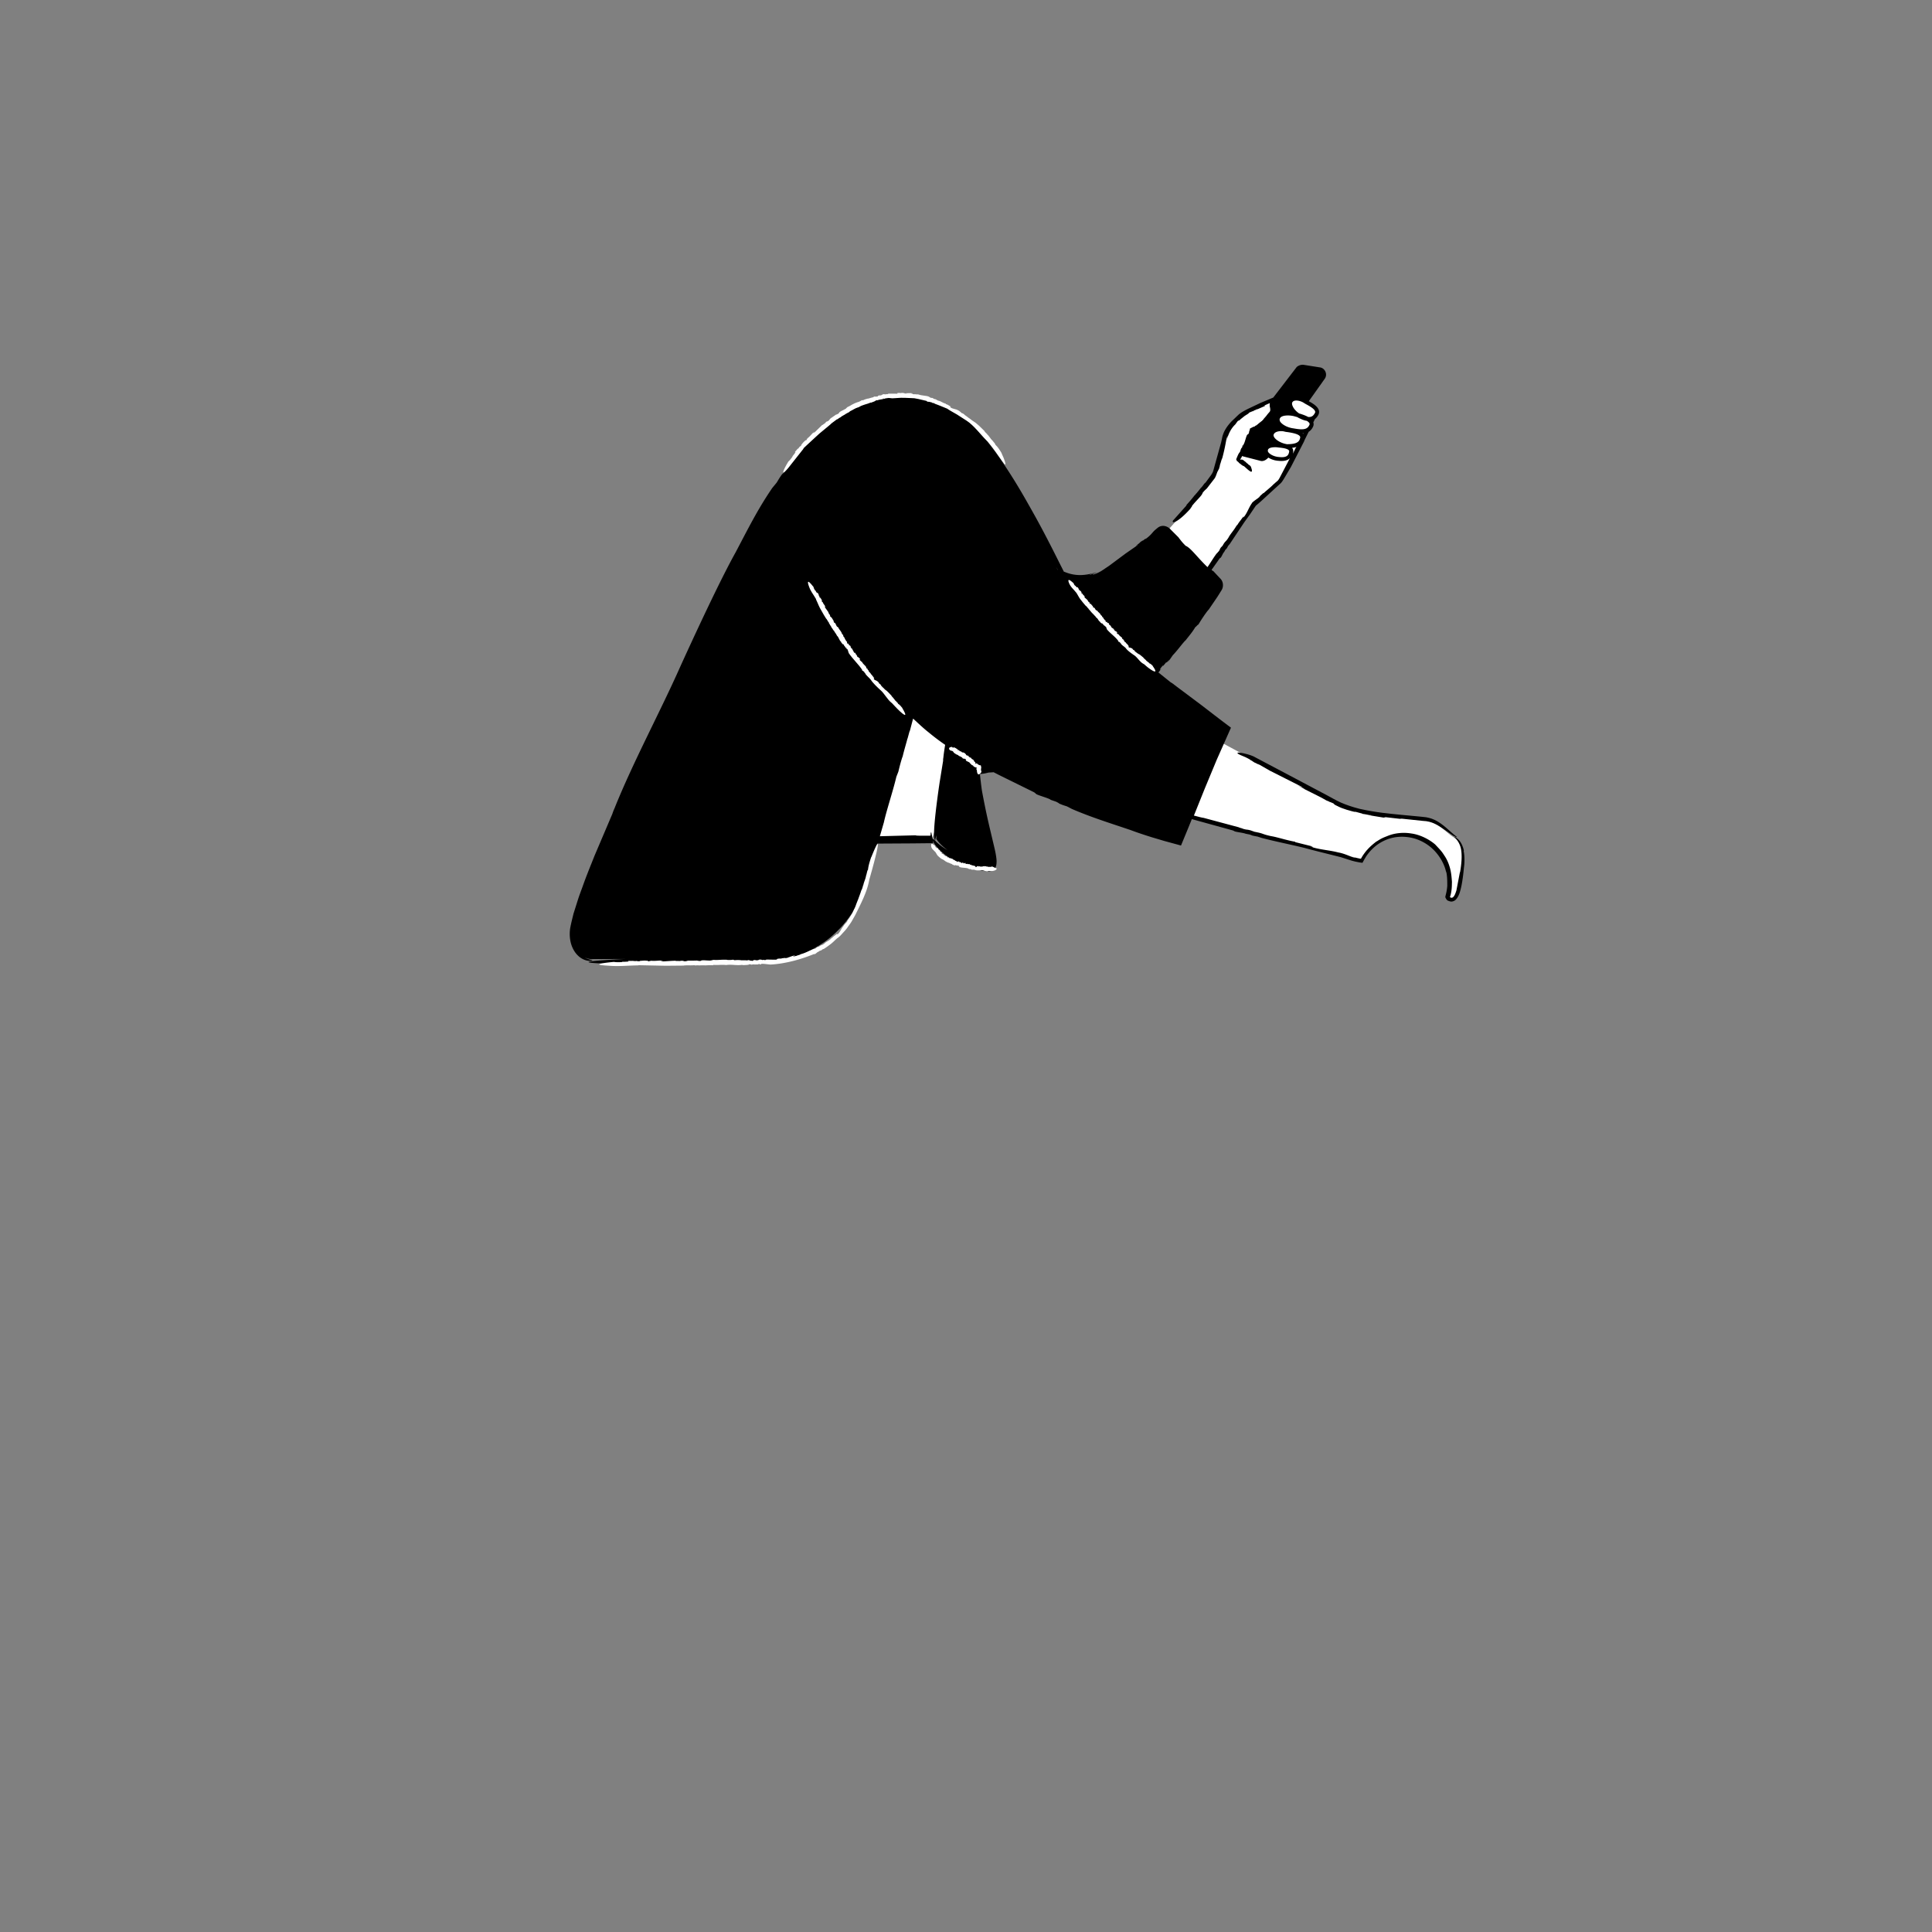 <svg xmlns="http://www.w3.org/2000/svg" viewBox="0 0 480 480" xmlns:v="https://vecta.io/nano"><rect x="0" y="0" width="480" height="480" fill="#808080" stroke="none"/><g fill="#fff"><path d="M319.2 100.64l-3.93 2.93a7.58 7.58 0 0 0 .63-.93c.8-1.3.1-2.9.1-2.9s-6.2 2.3-7.7 3.7-3.5 3.3-3.9 5.7c-.4 2-1.9 7.4-2.5 8.6-1.2 2.5-16 18.7-16 18.7l10.9 10.4 14.75-21.64 1.05-.86 5.3-4.6c1.3-1.2 8.63-16.6 8.63-16.6l-7.33-2.5z"/><path d="M324.3 99.74c-.8-.6-3-1.3-3.7 0-.43.95.5 2.5 1.9 3.42l-.8-.22c-1.1-.3-3.7-.5-4.2.9-.3.76.27 1.6 1.27 2.2-1.23.26-2.73.98-2.87 2-.06.72.6 1.47 1.55 2.02-1.2.2-2.87.8-2.95 1.78-.2 1 1.5 2.1 3.3 2.2 1.8.2 2.8-.3 3-1.8.08-.6-.2-1.05-.6-1.4 1.77-.06 3.02-.46 3.3-2 .12-.7-.28-1.28-.85-1.72 1.52.15 2.6-.1 3.15-1.38.3-.68-.2-1.23-.95-1.66 1 .13 1.7-.23 2.25-1.24.8-1.4-2-2.6-2.8-3.1h0zM153.43 208.58l78.2-.3s7.05-22.07 16.2-59.48c.93-19.08-1.07-48.2-23.14-49.08-11.8-.7-25.3 7.3-40.46 36.77-8.9 17.3-28.32 59.1-32.32 69.52-.55 1.3.3 2.57 1.5 2.57h.02zm207.9-.45c-1.9-1.1-4.07-4-7.42-4.3-9.2-.88-16.5-1.65-21.8-4.15-3-1.5-46.97-24.56-51.27-28.3-5.6-4.1.22 27.3 14.42 31.4s26.5 6.7 37.5 9.5c1.64.4 3.3 1.23 5.56 1.56 1.9-3.77 5.82-6.36 10.34-6.36a11.6 11.6 0 0 1 11.6 11.6c0 .08-.01.17-.01.25s.01.17.01.25c0 1.1-.2 2.2-.5 3.3.1.2.2.4.4.5 1.8.85 2.5-2.54 2.97-6.13s.7-7.35-1.8-9.1v-.02z"/></g><path d="M363.7 211.34c-.14-.66-.37-1.26-.63-1.76-.28-.5-.58-.88-.88-1.13-.58-.5-.93-.62-.78-.44.1.2.83.7 1.34 2.1.52 1.4.52 3.64-.02 6.7l-.01-.17-.88 4.6c-.2.6-.4 1.22-.73 1.56-.16.18-.3.24-.46.24-.15.01-.3-.04-.4-.18 0-.08.04-.1.1-.34.1-.32.18-.72.24-1.15.14-.84.12-1.8.14-2.22l.01.08c-.08-1.18-.18-2.4-.5-3.58-.33-1.17-.8-2.3-1.5-3.22.06.07.12.08.4.54l-.75-1.1c-.26-.37-.56-.7-.83-1l-1-1.07c-1.53-1.3-3.75-2.44-5.97-2.73-2.2-.36-4.28.01-5.47.48l.16-.08c-1.34.56-1.8.63-3.15 1.52-.08.04-.18.1-.17.08-.63.48-1.52 1.2-2.26 2.04-.37.4-.7.85-.98 1.25-.26.38-.53.85-.55.93-.02-.01-.04-.01-.06-.02l-.04.08-.08-.01-.17-.03-.7-.15-1.43-.4 1.06.33c-.2.04-.74-.14-1.48-.43-.73-.28-1.72-.7-2.82-.88-2-.53-4.14-.64-6.2-1.23-1-.16.9.07-.6-.22-.03-.1.7.1.34-.06l-4.17-1.04-.06-.1c-2.37-.43-4.4-1.15-5.98-1.4-2.43-.53-1.57-.6-4.1-1.08l-.95-.34c-1.07-.3-.8-.07-1.97-.42.1-.04-1.5-.43-.78-.3l-8.96-2.4c-.57-.06-1.6-.37-2.4-.57l.2-.48 2.52-6.27 2.95-7.1 3.54-7.98-2.28-1.72-1.7-1.3-3.38-2.6-6.65-4.98a4.31 4.31 0 0 0-.59-.44l-.4-.25-3.03-2.43.83-1.07c-.73.83-.55.2.4-.77l-.14.33.97-1.16c-.25.38-.02.3.7-.56l-.37.66 1.2-1.73c1.14-1.15 2.62-3.25 3.16-3.67l1.14-1.44c.6-.77 1.2-1.64 1.36-2.02-.32.63.85-.88.64-.37.43-.8 1.88-3.03 2.6-3.82l-.1.17 2.28-3.35 1-1.6c.6-.92.47-2.26-.36-3l-1.7-1.82c0 .08-.18-.07-.4-.27l2.03-2.87.2-.14c.16-.01.67-1.3.88-1.4l.3-.54c.12-.13.34-.42.2-.15.33-.47.32-.5.5-.85l.4-.46 3.62-5.42 1.36-1.88 1.5-2.22.57-.48.63-.55 3.33-3.05 1.23-1.12c.2-.2.42-.34.64-.63.23-.27.34-.5.52-.75l1.8-3.04 3.18-6.18c.08-.12.2-.48.2-.48l1.04-2.1c.45-.27.82-.68 1.1-1.3.15-.34.16-.7.05-1.03l.38-.8c.3-.24.6-.56.85-1.03.2-.37.26-.77.15-1.16-.28-1-1.58-1.76-2.5-2.27l3.92-5.52c.4-.53.47-1.23.2-1.83s-.8-1-1.42-1.06l-3.8-.6c-.68-.13-1.32.04-1.9.5l-5.83 7.6-3.15 1.32-2.95 1.4c-1.04.52-1.97 1-2.65 1.65l-1.72 1.65c-.52.58-1.04 1.2-1.5 2.02a6.66 6.66 0 0 0-.6 1.43c-.1.27-.14.58-.2.84l-.17.8-1.84 6.62c-.06.25-.14.55-.26.82-.13.27-.28.53-.5.83l-1.25 1.7-.36.33c-.24.35-.54.76-.85 1.07v-.03c-.37.53-.86 1.06-1.05 1.32v-.03l-.5.6.06-.12c-.68.9-1.44 1.77-2.13 2.52h.12l-3.3 3.7v-.03c-.74 1 .8 1 4.24-2.82-.12.01.57-.72.32-.6 1.2-1.55 2.5-2.56 2.7-3.33.56-.7.74-.76 1.04-1.1l-.12.18 2.1-2.72c.3-.57.33-.75.73-1.8-.07.37.1-.07.22-.47-.08.26-.08.34.14-.17.01-.08.03-.2.06-.3.01 0 .02-.02.02-.01.2-.67.13-.56.03-.26 0-.02-.02 0-.07.1.3-.66.57-1.93.7-1.98.54-2 .82-3.5 1.12-5.2.1-.16.05.2-.02.7.08-.4.14-.77.27-1.13.06.03-.15.63-.2 1 .33-1.3.9-2.7 2.12-3.86l.2-.3.08-.06c-.03-.02.2-.32.37-.5.22-.12.1.12.7-.46l.96-.76 1.2-.76c-.42.2-.3.1-.14-.02.37-.2.62-.24.9-.4l.08.07c-.2-.01.95-.55 1.08-.64.25-.03-.57.32-.64.4l2.32-1.02c.8-.4-.2-.02.18-.26l.86-.38.43-.18c-.08.14-.06.4-.06.4-.06.6.23.9.1 1.56-.1.25-.3.4-.44.58s-.3.34-.5.64l-.7.8c-.04.2-.33.3-.42.52l-.1-.01c-.03.07-.08.14-.15.15l-.01-.02c-.05.1-.16.15-.18.2l-.01-.02-.1.08v-.04c-.1.16-.26.26-.4.33l.06.06c-.34.1-.35.33-.7.4v-.02c-.23.4-.62.17-.9.55.05-.05-.04-.03-.06-.05l-.45.28c-.01.1.01.18.06.22-.08.2-.1.14-.18.13.07.04.02.25-.01.33v-.06l-.1.3.15-.01c-.1.14-.18-.02-.2.14l.1.04c-.1.2-.32.27-.5.46-.4.86-.5 1.92-1.04 2.64h-.1c-.12-.04.08.3-.04.28v.12c-.03.02-.08.06-.1 0-.04.08-.02.1-.02.17l-.1.06c-.2.3-.2.66-.4 1-.33.33-.5.83-.9 1.77.04.07.07.14.1.2.08.13.07.32.2.3.13.06.27.2.46.44l.22.14.12.1.22.18c.15.12.3.22.5.3.01.03.08.03.1.02l.48.42s.57.54 1 .83c.42.28.78.27.28-1.02l.03-.01c-.22-.32-.4-.5-.68-.57.08-.16-.23-.22-.27-.32l.02-.01c-.27-.05-.32-.4-.6-.43.02-.01.05-.04.1-.01-.15-.08-.38-.18-.34-.27l-.3-.15-.15-.07-.04-.01a.65.65 0 0 0-.31.04l.04-.02h-.04c-.07.02-.1.02-.1.02-.01-.01.03-.04 0-.05.02-.01.03-.02.04-.02-.07-.01-.02-.08.01-.14.02-.04.05-.07.04-.1l.07.01.05-.13-.04.04c-.17-.07.17-.08.18-.34.03-.05.03-.1.03-.18l4.43 1.14c.18.06.36.1.53.1.5 0 1.02-.25 1.53-.77l.07-.1a5.4 5.4 0 0 0 2.56.81c.25.03.5.04.72.04.93 0 1.62-.24 2.1-.7l-2.68 5.12.03-.1c-.3.66-.64.72-1.28 1.37-.05.02-.1.06-.1.05-.6.67-1.98 1.74-2.5 2.25l-.08-.02-1.34 1.2.52-.43c-.03.14-.27.32-.62.58l-.6.43-.33.25-.38.33-.15.25c-.7 1-1.08 2.26-1.87 3.26-.27.55.18-.52-.27.27-.1-.03.2-.38-.01-.23-.46.76-.9 1.15-1.46 2.1h-.1c-.7 1.26-1.6 2.17-2.03 3.03-.78 1.25-.74.7-1.48 2.04l-.42.44c-.38.53-.16.46-.6 1.03-.03-.07-.56.73-.37.35-.8 1.03-1.46 2.2-2.36 3.5-2.52-2.4-4.15-4.78-5.43-5.3-1.17-1.16-1.27-1.5-1.84-2.12l.3.26-2.17-2.17c-.56-.7-2.08-1.48-3.35-.34l.05-.05-.6.5c-.84.77-.8 1.1-2.45 2.32.45-.5-.2.04-.8.52.37-.32.47-.44-.36.13l-.4.4c-.01 0-.05.02-.04 0-.98.8-.8.7-.3.35-.01.03.04.02.2-.07l-3.17 2.2-4.1 3.05-1.9 1.27c-.63.36-1.3.7-2.02.9-.36-.01.32-.23 1.1-.6-.65.28-1.32.52-2.02.64-.01-.13 1.18-.3 1.76-.62-1.2.36-2.45.65-3.8.7s-2.8-.2-4.2-.8l-.14-.03-.98-1.93c-2.32-4.65-4.13-8.16-6.17-11.85-2.07-3.67-4.2-7.6-7.7-12.84-.74-1.17-1.5-2.18-2.16-3.14-.72-.92-1.34-1.8-2-2.57a48.02 48.02 0 0 0-3.82-4.12c-.68-.6-1.33-1.24-2.1-1.8-.78-.55-1.52-1.2-2.44-1.75-.9-.55-1.87-1.17-3.03-1.65-1.1-.58-2.43-.95-3.87-1.4-2.8-.7-5.84-.76-8.74-.24l-1.26.3c-.14.02-.28.03-.42.05-4.17.7-8.04 2.48-11.36 4.74-3.34 2.27-6.2 4.97-8.8 7.7l-.54.4c-.17.04-.8.88-1.44 1.74s-1.22 1.82-1.48 1.97l-1 1.44c-.34.36-.97 1.17-.5.44-.94 1.3-.93 1.37-1.54 2.36l-1.1 1.34c-3.6 5.25-6 10.1-9.1 15.98-3.9 6.98-10.2 20.58-13.78 28.45-4.92 11.1-11.66 23.56-16.3 35.12-.12.27-.24.54-.34.8-.1.3-.2.54-.18.54l-4.46 10.48-.85 2.13c-.53 1.33-1.28 3.18-2.04 5.32-.38 1.07-.82 2.18-1.2 3.36l-1.14 3.6c-.3 1.25-.62 2.46-.84 3.7-.17 1.28-.1 2.56.22 3.7s.88 2.12 1.56 2.83c.67.72 1.46 1.14 2.1 1.33.65.2 1.15.17 1.42.13.27-.03.3-.1.12-.16-.2-.08-.63-.13-1.27-.4-.16-.07-.34-.17-.52-.28.55.27 1.15.43 1.78.43l8.25-.04c-20.52 1.03.23 1.28.23 1.28 12.38.24 18.74-.18 33.5-.38a28.58 28.58 0 0 0 8.43-1.4c2.34-.77 4.27-1.75 6.12-2.9 1.86-1.14 3.56-2.56 5.3-4.4a26.16 26.16 0 0 0 4.85-7.44c.37-.76.64-1.56.92-2.36.3-.82.5-1.57.75-2.37l1.4-4.73 1.15-3.96 8.63-.05 4.8-.05h.47l-.16-.77c.01.04.03.1.04.14.13.28.35.67.63 1.08.3.37.62.82.98 1.14.35.34.67.65.93.85l.4.33c1.8 1.4 3.5 2.18 5.17 2.83.83.32 1.67.58 2.54.82.44.12.9.23 1.35.32.23.05.48.1.72.14.08.02.33.05.55.07s.44.05.66.07c.33-.04.67-.05.95-.22.3-.15.54-.43.7-.73.15-.3.24-.67.27-1.06a12.02 12.02 0 0 0 .02-.6l-.03-.44c-.1-1-.3-1.95-.55-3-1.46-6.2-1.88-7.73-3.06-14-.2-1.4-.36-2.78-.5-4.18.43 0 1-.04 2.14-.34l1.15-.07c.04-.01.05-.01.1-.02l1.36.7 8.73 4.3.44.36c.13.3 3.3 1.1 3.65 1.5l1.38.48c.36.2 1.14.57.46.33 1.24.54 1.28.52 2.2.82l1.3.67c4.9 2.1 9.25 3.43 14.56 5.23 1.47.56 3.27 1.16 5.25 1.78l3.1.92 4.14 1.13 1.84-4.46.85-2.1c.03.01.05.02.08.02l10.14 2.8.36.18c.13.17 2.43.42 2.74.62l1.02.2c.28.1.87.26.36.17.93.24.96.22 1.64.35l.98.32c3.67.96 6.83 1.55 10.7 2.5 2.3.64 5.68 1.45 9.02 2.3l2.5.8a14.34 14.34 0 0 0 1.29.33l.7.14.52.08c.16.01.38.12.42-.1l.44-.8.3-.5c.2-.32.42-.62.64-.9.45-.57.92-1.05 1.38-1.47a10.53 10.53 0 0 1 4.79-2.44c1.83-.38 3.78-.26 5.58.3 1.8.6 3.4 1.6 4.7 2.97 1.26 1.35 2.22 2.96 2.72 4.66.04.23.24.8.24.8.2 1.06.2 2.17.2 3.26a12.48 12.48 0 0 1-.23 1.61l-.23.97c-.08.23.07.44.18.64.12.2.28.4.5.47 0-.01.2.1.57.18.35.1 1-.08 1.37-.5.77-.84 1.08-2.07 1.37-3.43.27-1.37.46-2.87.6-4.4.2-1.38.2-2.93-.07-4.26l.06-.04zm-42.67-100.08c.36-.04.7-.1 1-.2-.3.6-.62 1.3-.83 1.66.03-.13.07-.26.08-.4.07-.4-.03-.75-.26-1.05l.01-.01zm1-.02c.01-.04 0-.07.04-.18.02-.01.04-.01.06-.02-.04.07-.07.14-.1.2zm1.72-3.47c-.03-.04-.08-.08-.1-.12.06 0 .1-.01.17-.02a1.96 1.96 0 0 1-.06.14h-.01zm-2.68-7.8c.12-.22.32-.36.6-.42.77-.17 1.87.24 2.38.62a11.46 11.46 0 0 0 .52.3c.7.38 2 1.1 2.17 1.74a.47.47 0 0 1-.06.4c-.36.67-.8 1.07-1.67.98-.64-.35-1.43-.63-2.24-.87-.75-.5-1.37-1.2-1.64-1.88-.14-.34-.17-.65-.07-.86l.01-.01zm-3.1 4.06V104c.2-.58 1.1-.78 2-.78.58 0 1.16.08 1.6.2l.18.05.57.16c.2.14.44.26.67.36.5.24 1.1.48 1.7.57.3.2.54.4.64.6.06.12.06.24 0 .38-.5 1.13-1.43 1.35-3.88.9-1.68-.2-2.97-1.02-3.4-1.7-.13-.27-.17-.5-.1-.72l.02.01zm-.14 9.52c-1.23-.07-2.27-.63-2.67-1.14-.1-.12-.2-.3-.16-.46v-.06c.01-.17.08-.3.2-.4.35-.3 1.03-.38 1.62-.38.22 0 .43.01.6.04l.33.04c.62.06 2.08.2 2.47.7.07.1.1.18.07.3-.14.96-.6 1.56-2.5 1.36h.04zm1.86-3.2c-1.83-.3-3.33-1.48-3.28-2.25.04-.27.2-.48.46-.65.64-.4 1.77-.4 2.34-.2a7.47 7.47 0 0 0 .66.1c.85.13 2.62.4 3.07 1.02a.42.42 0 0 1 .08.39c-.2 1.17-1.1 1.6-3.33 1.6h0zm-87.2 98.63c-.56-.53-.74-.6-.74-.4l-.4-1.88c-.01.02-.02.03-.02.01-.05.17-.1.32-.12.44-.02.08-.03.14-.05.2l-.03.17c0 .04.06-.1.13-.3.01.03.04.01.1-.13-.05.12-.1.25-.16.38-.03.05-.03.15-.1.16h-1.6c-1.06 0-1.92 0-2.03-.1l-8.87.23 1-3.45c.63-2.9 2.3-7.9 3.1-11.32l.5-1.28c.28-1.18.63-2.56 1.02-3.7l.01.08c.4-1.76 1.02-3.7 1.22-4.6l.01.08.58-2.12-.05.38.87-3.3c1.25 1.15 2.48 2.34 3.83 3.4 1.32 1.1 2.7 2.14 4.13 3.12-.18 1.1-.34 2.17-.45 3.23a2.4 2.4 0 0 0-.05.7l-.88 5.45s-1 6.6-1.3 10.77c-.07 1.04-.1 1.92-.07 2.52.01.13.02.26.04.4l.03.15c.01.07.04.2.07.27.07.17.1.13.14.14.03-.01.04-.04.05-.1-.03-.26.1-.44.18-.76.03-.08.06-.2.1-.3-.05.55-.07.88-.05.92.68 1.04 1.66 1.95 2.78 2.76a14.76 14.76 0 0 1-2.92-2.17v-.03zm29.9-68.1l.43.7c-.02-.01-.05-.02-.07-.03l-.36-.67zm.8 1.45l-.42-.77.42.77z"/><path d="M311.38 187.9c-1.63-.73-5.24-1.4-3.47-.44.93.46 1.15.4 2.78 1.32-.56-.23.12.12.73.45-.4-.2-.53-.25.26.22.12.04.3.13.47.2 0 .01.03.03.01.03 1.04.53.87.42.4.15.03 0-.01-.03-.14-.12l3.05 1.75 7.96 4.02c.26.2-.36-.07-1.12-.45l1.84.95c-.05.06-1.07-.5-1.64-.8 2.12 1.26 4.55 2.25 7.05 3.7l.56.22.15.1c.01-.03.6.22 1 .4.35.24-.12.16 1.2.76 1.03.55 3.07 1.14 4.53 1.46-.78-.2-.5-.2-.17-.12l1.63.44.05.1c-.26-.14 1.86.3 2.13.3.4.15-1.1-.14-1.3-.13l4.26.7c1.53.15-.26-.13.47-.1l4.2.48-.48-.14 5.73.6c2.36.06 3.96 1.23 5.1 2l2.45 1.7c1.1.54 1.1.4.53 0-.5-.36-1.4-1.2-2.25-1.94-.84-.75-1.68-1.3-1.68-1.3-.82-.55-1.7-.98-2.6-1.2-.44-.13-.94-.2-1.33-.23l-1.17-.12-4.46-.42c-2.96-.3-6.13-.55-10.38-1.5-1.85-.47-3.33-1-4.58-1.54-1.23-.55-2.3-1.2-3.4-1.78l-8-4.24-10.37-5.48z"/><g fill="#fff"><path d="M204.27 149.52l.02.1c.02-.01.02-.04-.02-.1zm15.27 21.5c.01 0 .01.01.02.01-.01-.01-.02-.01-.02-.01zm-14.3-17.36l-.03-.03.03.03z"/><path d="M202.72 148.9c.62 1.27.66 1.67 1.42 2.92.32.62.73 1.25 1.08 1.83.27.22.45.78.73 1.05l.01.16c.1.1.2.22.23.35h-.02c.15.14.23.35.3.42h-.02l.13.2-.05-.02c.23.26.42.57.56.85l.06-.07c.26.62.54.74.77 1.3h-.02c.6.52.5 1.1 1.13 1.64-.08-.07-.01.06-.04.06.22.3.45.6.6.5.14.22.07.2.04.27.06-.04.2.13.33.3l-.08-.06.36.47.05-.18c.15.28-.1.16.1.4l.1-.07c.23.37.23.68.4 1.07.98 1.44 2.4 2.75 3.3 4.1l-.02.1c-.08.1.43.22.38.34l.17.1c.02.05.07.16-.01.1.1.13.13.12.24.2l.06.2c.4.56.9.9 1.35 1.46.45.76 1.64 1.88 2.34 2.52 1.03.85 1.7 2.33 2.77 3.17.02.04.12.1.13.1l.84.9s1.02 1.1 1.76 1.68c.75.58 1.16.66-.03-1.34h.04c-.42-.53-.7-.85-1.12-1.1.07-.17-.37-.4-.43-.57h.02c-.38-.2-.5-.7-.86-.9.02 0 .06-.02.13.04-.2-.2-.5-.46-.45-.54-.5-.5-1.1-1.23-1.52-1.45h.04c-.25-.1-.23-.23-.46-.4 0-.02-.01-.04 0-.04-.26-.13-.55-.58-.73-.72l.04-.06-.38-.4.12.16c-.18.07-.2-.4-.54-.6-.23-.3-.8-.3-.97-.66-.2-.08.2.03-.02-.13.07-.07.13.06.14-.05-.2-.17-.22-.4-.5-.6l.05-.06c-.4-.24-.46-.68-.75-.82-.34-.3-.03-.37-.44-.63l-.04-.2c-.12-.16-.2-.03-.3-.23.06-.03-.14-.25-.01-.2-.25-.45-.77-.68-1.06-1.3-.18-.03-.33-.33-.47-.36.03-.05-.4-.52-.08-.3.03.02.06.06.04.07l.08-.01c-.12-.38-.5-.47-.7-.78.05.1.14.2.04.17l-.2-.28.1.02-.28-.43-.02.1c-.12-.22-.07-.37-.32-.53-.12-.07.06.25-.12.05l-.6-1.1c-.05.08-.1-.01-.2-.1l.05-.05c-.35-.3.04-.23-.3-.55h.07l-.2-.01c-.35-.25 0-.26-.42-.53.1.14-.1.16-.18-.04h.1c-.08-.1-.13-.1-.16-.2.07.04.1-.03 0-.17l.14.05-.3-.2c-.08-.26-.4-.55-.36-.7 0 0-.26-.5-.43-.55.12.06-.02-.22.1-.2-.14-.08-.43-.4-.45-.6l.03.02c-.27-.58-.68-.86-.88-1.4-.06.07-.18-.22-.23-.1-.4-.45-.37-1.04-.77-1.05-.15-.22-.1-.32-.15-.45l.05.05-.54-.87c-.12-.14-.27-.1-.4-.4.1.06.03-.05-.03-.16.05.06.08.07.04-.1-.03-.01-.06-.04-.08-.06-.1-.18-.1-.14-.07-.05-.01 0-.02.01-.02.05-.04-.23-.3-.52-.22-.6l-.94-1.32c.02-.08.12.01.22.13l-.2-.32c.07-.04.14.16.2.26-.1-.45-.56-.74-.7-1.25l-.1-.06v-.03c-.03.02-.12-.06-.17-.13.03-.1.14-.07.02-.3-.04-.2-.3-.5-.46-.7.06.13 0 .1-.05.07-.06-.1-.03-.2-.1-.3l.08-.05c-.06.1-.24-.25-.3-.28.03-.1.15.15.2.15l-.37-.68c-.2-.2-.06.1-.2.01-.13-.2-.3-.4-.37-.66l-.03.12c-.27-.38-.38-.63-.44-.94-1.07-1.37-1.35-1.44-1.38-1.15-.02.3.22.93.22.93.45 1.35 1 1.86 1.8 3.25l-.04.04zm34.85 37.02v.04c.01-.01.02-.02 0-.04zm5.5 4.03h0zm-5.36-2.45h0z"/><path d="M236.67 186.6c.27.25.25.44.6.6.14.12.3.2.46.3.14-.05.2.13.33.1l-.01.08c.05-.01.1-.01.1.05l-.01.02c.07-.01.1.05.14.04h-.01l.05.03-.03.02c.1.01.18.06.23.12l.05-.07c.08.18.24.07.3.25l-.01.02c.3-.07.16.3.45.25-.04.01-.02.04-.03.06.1.03.18.08.28-.05.05.04.01.08-.02.13.04-.06.1-.05.15-.02l-.04.01.14.07.06-.13c.04.08-.1.15 0 .17l.07-.1c.08.08.02.27.06.4.33.3.9.34 1.1.76l-.04.08c-.07.1.2-.1.15.02h.07c0 .03.01.06-.03.07.03.03.05.01.1 0v.1c.1.15.32.12.45.25.08.26.5.4.75.46.13.01.15.05.15.12-.03.07-.08.12-.1.15a.41.41 0 0 0 .08.32c-.02.01.03.04.04.04l.02.32s.14 1.53 1.05.24h.03c.05-.18.05-.3-.1-.4.17-.04 0-.14.05-.2h.01c-.15-.1.08-.23-.05-.32.01 0 .06 0 .07.02-.03-.07-.08-.17.02-.18l-.1-.6c-.1-.06-.22-.1-.34-.1h.03c-.16.02-.12-.07-.25-.1 0-.01 0-.02.01-.03-.13.04-.18-.1-.25-.1l.04-.06-.12-.07.03.04c-.12.14-.02-.16-.17-.12-.06-.08-.38.2-.4.06-.1.04.12-.1.02-.08.05-.08.06-.03.1-.1-.08 0-.03-.15-.14-.14l.04-.06c-.17.04-.1-.2-.25-.14-.13-.02.07-.22-.1-.18l.02-.1c-.03-.04-.1.08-.12 0 .04-.05-.03-.08.03-.1-.04-.16-.3-.04-.33-.28-.1.08-.13-.03-.2.03.03-.05-.13-.1.01-.15.01 0 .02.01.01.02l.05-.05c0-.17-.2-.04-.25-.12.01.04.04.05-.01.08l-.07-.06.05-.04-.1-.1-.03.07c-.03-.07.03-.2-.1-.14-.06.03-.01.12-.08.1a1.41 1.41 0 0 0-.17-.32c-.04.08-.06.06-.1.05l.04-.06c-.16.01.06-.16-.08-.16l.04-.04-.12.1c-.17.06.05-.16-.17-.06.04.02-.08.15-.1.1l.05-.05c-.03-.01-.06.01-.07-.01.04-.02.07-.08.03-.1l.08-.05-.15.06c-.01-.1-.15-.1-.1-.2 0 0-.1-.13-.18-.06.06-.04.02-.1.08-.16-.08.04-.2.03-.2-.07h.01c-.08-.17-.3-.07-.35-.24-.05.07-.08-.01-.13.1-.2 0-.1-.35-.34-.1-.07-.03-.02-.1-.04-.15h.02c-.1-.03-.16-.08-.23-.14-.06 0-.16.12-.2.04.06-.03.02-.05 0-.07.02 0 .04-.01.03-.07-.02.01-.03.02-.04.02-.05-.02-.05 0-.04.02-.01.01-.01.02-.02.04 0-.1-.13-.1-.07-.18-.15-.08-.3-.05-.44-.1.02-.05.08-.08.12-.07l-.1-.04c.05-.06.07 0 .1 0-.01-.17-.27-.03-.3-.2l-.06.03c-.02.03-.07.05-.1.04.03-.07.1-.13.04-.17 0-.1-.14-.06-.22-.07.02.03-.01.06-.04.07-.03-.02 0-.1-.04-.08l.05-.08c-.04.08-.13.03-.16.05.03-.07.08-.02.1-.06l-.17-.1c-.1.02-.04.08-.12.13-.06-.02-.15-.01-.17-.1l-.03.08c-.13-.02-.18-.07-.2-.18-1.1.03-.7.64-.7.64.22.34.5.25.88.44l-.08-.05zm32.13-39.28v.08c.01 0 .01-.03-.02-.08h.02zm13.62 14.84c.01 0 .01 0 .02.01-.01-.01-.02-.01-.02-.01zm-12.67-11.66h0-.02.02z"/><path d="M267.35 147.17c.6.9.64 1.23 1.37 2.1.32.43.7.86 1.04 1.26.25.1.43.53.7.7l.02.13c.1.06.2.13.22.23h-.02c.14.08.22.23.3.27l-.02.01.12.14h-.04c.2.17.4.37.52.57l.05-.07c.26.45.5.48.72.9h-.02c.56.3.5.8 1.05 1.1-.07-.04-.01.05-.03.06.2.2.4.4.54.3.13.15.07.16.04.22.06-.05.2.06.3.17l-.07-.03.32.32.05-.16c.13.2-.1.16.1.3l.08-.08c.2.26.2.52.36.8.87 1.02 2.08 1.82 2.8 2.84l-.02.1c-.07.1.38.1.33.22l.14.06c.01.04.06.12-.01.1.1.1.1.08.2.12l.05.16c.33.4.76.6 1.14 1 .37.58 1.4 1.3 2 1.72.88.53 1.44 1.68 2.37 2.18.01.04.1.06.12.05l.72.62c-.01.03 3.6 2.86 1.5-.1l.04-.01c-.36-.37-.6-.6-.96-.7.07-.17-.32-.28-.37-.4h.02c-.33-.1-.43-.5-.73-.6.02 0 .05-.03.1.01-.18-.13-.44-.3-.38-.38-.42-.32-.94-.84-1.3-.94l.04-.01c-.2-.05-.2-.15-.4-.25 0-.02-.01-.03 0-.04-.23-.06-.47-.4-.62-.47l.04-.06-.32-.27.1.12c-.16.1-.15-.3-.46-.4-.2-.2-.68-.1-.83-.38-.16-.03.2-.02-.01-.1.06-.07.1.02.12-.07-.18-.1-.18-.3-.4-.43l.04-.06c-.34-.13-.38-.5-.63-.56-.3-.2-.01-.32-.37-.46l-.03-.17c-.1-.12-.16.01-.25-.14.05-.04-.12-.2 0-.16-.2-.34-.65-.45-.88-.92-.17.01-.3-.22-.4-.2.03-.05-.35-.37-.06-.25.02.01.05.04.04.06l.08-.03c-.1-.3-.42-.32-.6-.54.04.08.12.15.04.13l-.18-.2h.08l-.25-.3-.02.1c-.1-.16-.05-.3-.28-.4-.1-.03.05.2-.1.07-.14-.22-.34-.56-.55-.8-.04.08-.1.01-.17-.04l.05-.06c-.3-.18.04-.2-.26-.4l.06-.01-.18.04c-.32-.13 0-.23-.38-.35.1.1-.08.16-.17.01l.08-.02c-.07-.06-.12-.06-.15-.12.07.02.1-.05 0-.14h.13l-.27-.1c-.08-.2-.36-.37-.33-.5 0 0-.25-.36-.4-.36.1.02-.03-.18.08-.18-.13-.03-.4-.24-.42-.4v.01c-.25-.42-.63-.56-.83-.96-.05.07-.17-.14-.2-.02-.38-.28-.35-.78-.72-.7-.15-.15-.1-.24-.15-.33l.04.03a5.84 5.84 0 0 1-.51-.59c-.12-.1-.25-.01-.38-.23.1.03.03-.05-.03-.12.05.04.08.04.03-.08-.03 0-.05-.02-.08-.03-.1-.12-.1-.1-.07-.02-.01 0-.02.02-.02.04-.04-.18-.3-.36-.22-.44-.3-.36-.62-.56-.9-.86.02-.07.1-.02.2.05l-.2-.2c.07-.05.13.1.2.16-.1-.35-.53-.48-.66-.87l-.1-.03-.01-.03c-.03.02-.12-.02-.16-.06.02-.1.13-.1.01-.25-.04-.16-.3-.34-.43-.48.05.1 0 .1-.05.07-.06-.08-.03-.16-.1-.2l.07-.06c-.05.08-.23-.15-.28-.16.02-.1.14.1.2.08l-.35-.47c-.18-.13-.05.08-.18.05-.12-.14-.28-.25-.35-.46l-.03.1c-.25-.25-.36-.43-.42-.67-1-.9-1.25-.93-1.3-.68-.02.25.2.73.2.73.43.96.94 1.27 1.7 2.24l.01-.03zm-106.1 91.55l.22.03c0-.01-.06-.03-.22-.03zm50.76-12.4c.01-.02.01-.03.02-.05-.02.04-.02.05-.02.05zm-42.2 13.58h0c-.03 0-.05.01-.07.01h.07z"/><path d="M158.56 239.8l6.8.14 4.44-.04c.68-.13 1.87 0 2.67-.1l.3.07c.28-.04.6-.06.88-.02l-.02.02c.4-.05.88-.02 1.08-.05v.02l.5-.01-.1.03a18.4 18.4 0 0 1 2.1-.04l-.05-.1c1.4.1 1.9-.08 3.17.03l-.02.02c1.6-.23 2.52.16 4.16-.06-.2.03.1.04.07.07.76-.02 1.56-.04 1.58-.2.55 0 .45.05.52.12 0-.07.48-.1.9-.1l-.2.03 1.23-.03-.24-.14c.65.04.16.18.8.12l-.01-.12c.9-.02 1.45.13 2.34.18 3.7-.2 7.56-1.3 10.76-2.6l.17.01c.12.08.76-.62.93-.58l.33-.24c.1-.03.33-.13.17-.01.33-.17.33-.2.54-.36.13-.04.26-.08.38-.14.62-.4 1.17-.8 1.72-1.23s1.02-.95 1.62-1.44c.4-.26.8-.66 1.2-1.13.42-.46.9-.94 1.28-1.5s.82-1.1 1.12-1.66l.85-1.5c1.22-2.5 2.8-5.45 3.35-8.26a.96.96 0 0 0 .06-.33l.7-2.5s.85-3.04 1.25-4.95c.4-1.92.35-2.7-1.43 1.77l-.01-.07c-.44 1.35-.7 2.2-.8 3.18-.2.1-.32 1.12-.47 1.42v-.03c-.1.87-.6 1.7-.7 2.5 0-.03-.04-.07.01-.25-.14.6-.37 1.38-.48 1.4-.2.7-.52 1.48-.78 2.23-.3.73-.56 1.4-.7 1.85v-.07c-.14.5-.3.6-.5 1.15-.03.02-.05.06-.05.05-.14.57-.84 1.43-1.03 1.85h-.07c-.18.33-.4.63-.63.93l.26-.33c.06.22-.6.62-1 1.34-.5.57-.76 1.4-1.36 1.95-.2.33.14-.33-.22.1-.08-.06.16-.22-.01-.18-.4.4-.75.53-1.22 1.04l-.07-.04c-.56.74-1.4.93-1.8 1.4-.73.57-.6.2-1.37.78l-.38.1c-.37.18-.2.25-.62.42 0-.07-.53.23-.32.05-.46.22-.94.42-1.45.66-.5.23-1.07.47-1.73.64-.25.2-.93.3-1.12.44-.05-.04-1.33.34-.6.03.06-.03.17-.05.17-.03l.07-.1c-.78.04-1.32.5-2.1.54.23-.01.53-.06.34.02l-.7.1.14-.08-1.06.12.16.05c-.52.04-.72-.06-1.28.13-.26.1.5.03-.04.13-.7.05-1.75-.03-2.64 0 .1.08-.15.1-.4.12l-.03-.07c-.94.14-.34-.14-1.3-.03l.08-.05-.25.16c-.86.15-.46-.15-1.42.05.38-.01.18.16-.3.13l.12-.07c-.26.02-.34.05-.5.03.15-.04.08-.1-.3-.1l.25-.1-.7.13c-.55-.08-1.43.02-1.65-.08 0 0-1.2-.05-1.46.06.24-.07-.42-.1-.23-.18-.3.08-1.22.14-1.58.06l.07-.01c-1.35-.1-2.3.12-3.5.01.06.1-.58.04-.42.15-1.25.1-2.28-.23-2.73.12-.57.02-.67-.08-.97-.1h.14c-.72.03-1.44.03-2.16.02-.4.03-.46.2-1.16.15.23-.06-.06-.05-.32-.05.17-.01.22-.03-.13-.08-.05.02-.12.03-.2.04 0 0-.02-.01-.01-.02-.44.02-.36.04-.16.05-.01.01.01.02.07.04-.46-.08-1.28.01-1.33-.1-1.33.03-2.28.14-3.38.18-.12-.06.13-.1.45-.13h-.78c.01-.08.45-.05.7-.06-.93-.13-1.92.13-3.02.01l-.23.06-.07-.01c0 .03-.24.08-.4.1-.15-.07.01-.16-.53-.16-.43-.07-1.22.03-1.78.07.3.01.2.05.07.08-.27 0-.43-.07-.64-.04l-.03-.1c.1.1-.7.1-.8.13-.15-.07.42-.06.5-.1l-1.63.01c-.58.07.1.1-.17.17-.5.02-1 .08-1.6.03l.2.08c-.96.07-1.54.06-2.18-.03-7.16.68-1.5.93-1.5.93 2.82.24 4.28-.01 7.63-.07l-.07-.04zm75.02-28.4v.06c.01-.01.01-.03 0-.06zm.52 2.1h0z"/><path d="M232.38 211.66c.37.54.38.8.92 1.23.24.23.52.43.8.6.2-.01.34.24.54.26l.02.1c.07.01.14.02.18.1l-.01.02c.1 0 .18.08.23.08l-.01.02.1.05-.03.02c.17.03.3.1.42.2l.03-.08c.23.22.4.1.6.33h-.01c.4-.05.44.37.85.3-.05.01 0 .05-.01.07.16.04.33.1.4-.07.1.04.07.1.06.15.02-.07.13-.06.22-.04l-.05.02.26.05-.01-.15c.12.08-.02.17.12.18l.03-.1c.18.08.23.28.4.42.75.25 1.63.1 2.28.43l.02.1c-.01.13.22-.16.23-.03l.1-.04c.02.03.06.06.02.08.07.02.08 0 .14-.03l.07.1c.3.1.56-.01.87.07.35.2 1.1.16 1.5.1.6-.13 1.23.44 1.85.24.02.02.07-.02.07-.04l.56.02s.7.01 1.15-.23c.1-.06.2-.13.27-.22.07-.1.1-.2.01-.23-.18-.04-.38-.16-.87-.38v-.03c-.27-.04-.44-.05-.63.1-.03-.17-.23-.01-.3-.07l.01-.01c-.18.13-.35-.12-.52-.01.01-.01.01-.06.05-.06-.12.01-.3.04-.3-.06-.3.01-.7-.08-.9.07v-.03c-.12.1-.14 0-.27.04-.01-.01-.01-.02-.01-.03-.13.1-.34-.02-.44.01v-.07h-.24l.1.03c-.05.18-.16-.14-.35-.04-.16-.04-.37.34-.53.22-.1.07.1-.13-.04-.08.01-.1.06-.05.04-.13-.12.03-.18-.12-.33-.08v-.07c-.2.1-.34-.15-.48-.04-.2.03-.1-.24-.32-.12l-.06-.1c-.08-.03-.08.1-.17.05.02-.06-.1-.07-.05-.12-.2-.13-.46.07-.7-.15-.08.1-.2.02-.27.1 0-.05-.27-.07-.1-.15.01-.01.04 0 .03.02l.03-.07c-.13-.17-.3.01-.44-.04.04.03.1.04.05.08l-.14-.04.04-.05-.2-.08.01.08c-.1-.06-.1-.2-.24-.1-.07.05.07.12-.04.12-.13-.07-.3-.22-.47-.3-.01.1-.05.07-.1.07v-.07c-.2.05-.02-.18-.22-.15l.03-.04-.1.13c-.2.1-.04-.17-.28-.04.08.01-.02.17-.1.1l.05-.06c-.05 0-.08.02-.1-.01.04-.03.05-.1-.02-.1l.08-.07-.18.07c-.07-.1-.27-.08-.27-.2 0 0-.2-.13-.3-.05.07-.05-.04-.12.03-.18-.1.05-.27.03-.3-.08h.02c-.2-.2-.46-.1-.62-.3-.03.08-.12-.02-.14.1-.27-.03-.27-.42-.52-.18-.1-.04-.07-.14-.1-.18h.03a1.4 1.4 0 0 1-.36-.23c-.08-.02-.2.1-.28-.01.08-.02.02-.05-.02-.08.03.01.06 0 .03-.07-.02.01-.04.01-.06.01-.07-.05-.07-.02-.05.01-.01.01-.01.02-.01.04-.02-.12-.2-.16-.14-.25-.2-.15-.44-.18-.62-.32.02-.06.1-.06.15-.03l-.12-.1c.06-.06.1.03.14.05-.03-.22-.37-.17-.42-.42l-.08.01v-.02c-.02.02-.1.02-.12 0 .03-.07.12-.1.05-.18 0-.1-.18-.16-.27-.23.03.05-.02.06-.05.06-.03-.04 0-.1-.04-.12l.07-.06c-.06.07-.16-.05-.2-.05.04-.06.1.03.15.01l-.2-.25c-.12-.06-.06.07-.16.07-.07-.08-.18-.13-.2-.26l-.05.08c-.15-.14-.2-.25-.2-.4-.62-.5-.84-.6-.96-.43-.1.2-.03.53-.03.53.1.64.5.83 1 1.4l.01-.03zM200.3 109.1l.15-.1c-.02-.01-.06.01-.15.1zm40.72-5.1c.01.01.02.01.04.02-.03-.01-.04-.02-.04-.02zm-34.78 1.5h-.01l-.03.04z"/><path d="M199.57 111.4l3.96-3.64 2.7-2.24c.36-.42 1.17-.9 1.65-1.32l.25-.07c.16-.15.36-.3.57-.4v.03c.24-.22.57-.4.7-.5v.03l.33-.22-.04.06c.46-.34.98-.6 1.44-.83l-.08-.06c1-.44 1.28-.8 2.26-1.07v.02c1.07-.7 1.87-.66 3.04-1.2-.15.07.08.02.07.05.56-.2 1.16-.4 1.13-.57.42-.13.35-.05.42 0-.02-.07.34-.17.68-.24l-.15.06.95-.2-.2-.1c.52-.05.16.15.64.02l-.03-.1c.7-.1 1.14-.03 1.84.05l2.16-.13c.73-.02 1.46.04 2.2.06l1.1.05 1.06.2 2 .47.1.12c.01.14.75.04.8.18l.3.04c.08.05.24.13.1.1.27.1.28.07.5.1l.27.17c.54.17 1 .4 1.5.58l1.54.63c.58.43 1.5.9 2.4 1.43l2.43 1.56c1.9 1.17 3.34 3.36 4.96 4.9.03.07.2.2.2.17l1.27 1.6.85 1.16 1.5 2.13c.45.63.76 1.06.83.88s-.1-1-.94-2.77l.05.03c-.6-1-1-1.6-1.6-2.15.06-.2-.55-.77-.7-1l.03.01c-.56-.45-.84-1.2-1.4-1.6.03.01.07-.01.18.1-.36-.35-.85-.8-.8-.9l-1.4-1.36c-.5-.43-.94-.84-1.3-1l.06.01c-.4-.2-.45-.34-.86-.6-.01-.03-.03-.05-.03-.05-.43-.22-1.08-.85-1.43-1l.02-.07-.78-.52.28.2c-.2.1-.52-.5-1.15-.77-.55-.33-1.3-.3-1.84-.7-.3-.08.3.01-.13-.16.03-.1.22.05.15-.07-.42-.2-.62-.45-1.18-.6l.01-.08c-.74-.17-1.25-.65-1.76-.73-.74-.2-.42-.37-1.23-.48l-.27-.2c-.32-.12-.27.04-.62-.12.04-.05-.45-.2-.22-.18-.8-.38-1.75-.23-2.83-.63-.26.08-.8-.1-1-.01-.02-.06-1.14-.1-.5-.16.06-.01.15 0 .14.02l.08-.07c-.64-.18-1.2-.01-1.83-.07.2.04.44.05.27.1l-.6-.05.13-.05c-.3-.02-.6-.1-.9-.07l.12.07c-.43-.02-.6-.14-1.08 0-.22.07.42.08-.04.13l-2.2-.01c.08.07-.12.1-.32.16l-.03-.07c-.76.25-.3-.1-1.07.1l.06-.06-.18.2c-.67.27-.4-.08-1.14.26.3-.07.18.13-.2.17l.08-.1c-.2.05-.26.1-.4.13.1-.07.04-.12-.26-.02l.18-.15-.53.3c-.45.06-1.1.36-1.32.32l-.5.14c-.26.07-.54.2-.62.3.16-.14-.35.04-.24-.1-.2.17-.86.52-1.17.56l.05-.03c-.52.18-.95.38-1.35.6-.4.24-.77.47-1.23.66.08.06-.4.26-.23.3-.85.55-1.73.73-1.85 1.22-.38.27-.5.23-.7.34l.08-.07-1.45 1c-.24.22-.18.38-.67.7.1-.16-.07-.01-.24.12.1-.1.12-.13-.13 0-.02.04-.06.1-.1.13 0 0-.02 0-.02-.01-.27.23-.2.2-.07.12 0 .01.02.01.07 0-.35.16-.82.63-.92.58l-1.97 1.92c-.1.03 0-.16.2-.34-.16.14-.3.3-.45.45-.05-.06.23-.3.37-.43-.64.42-1.05 1.16-1.78 1.68l-.1.17-.04.03c.03.02-.08.2-.16.3-.14.04-.1-.12-.4.2-.3.2-.66.73-.95 1.08.18-.17.15-.08.1.01-.15.16-.3.2-.38.35l-.08-.05c.12 0-.3.5-.34.58-.14.05.18-.3.18-.37l-.87 1c-.26.4.12 0 .04.22-.26.32-.46.68-.8 1l.16-.06c-.45.63-.74 1-1.13 1.35-1.5 2.5-1.36 2.9-1.03 2.64.34-.25 1.05-1.1 1.05-1.1l3.77-4.77z"/></g></svg>
